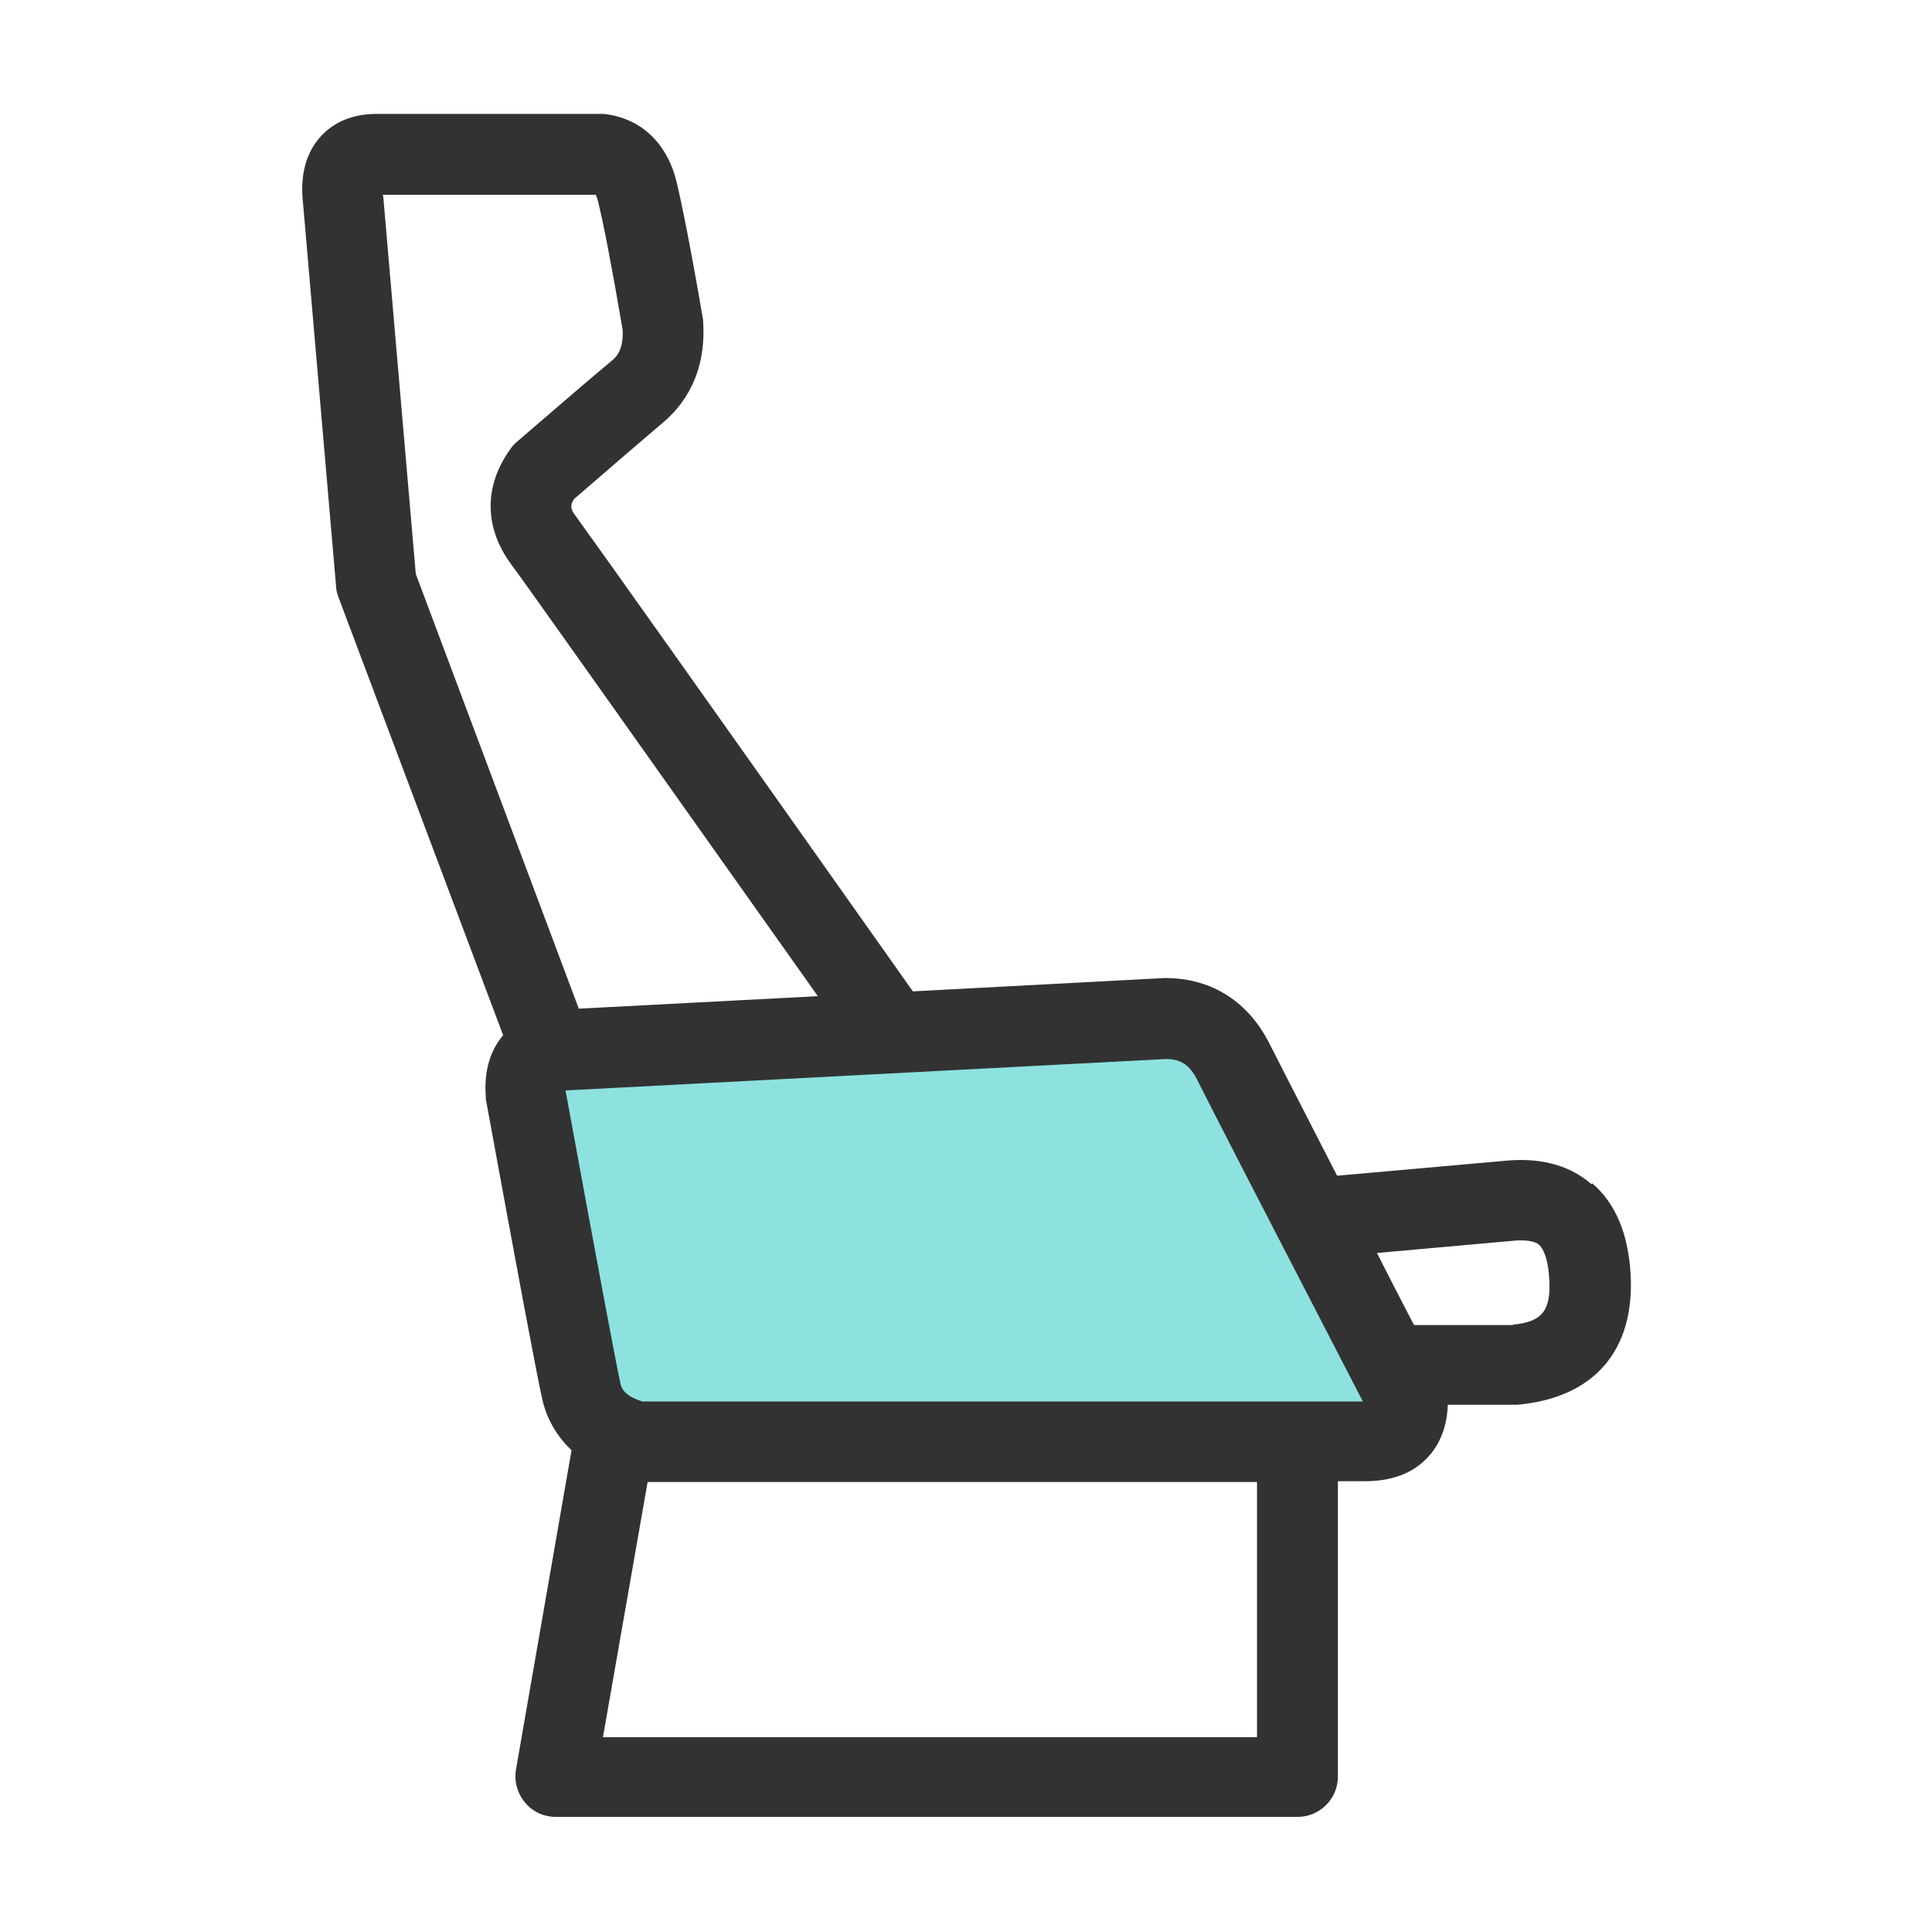 <svg width="48" height="48" viewBox="0 0 48 48" fill="none" xmlns="http://www.w3.org/2000/svg">
<path fill-rule="evenodd" clip-rule="evenodd" d="M28.98 25.31C29.74 25.32 30.3 25.69 30.66 26.41C31.02 27.13 32.46 29.92 34.97 34.78C34.99 35.47 34.63 35.82 33.89 35.82H15.82C15.03 35.61 14.57 35.19 14.44 34.56C14.3 33.93 13.84 31.48 13.06 27.2C13 26.46 13.32 26.09 14.03 26.09L28.98 25.31Z" fill="#8DE2E0"/>
<path d="M39.54 29.42C39.02 28.97 38.34 28.77 37.5 28.83L33.22 29.21C32.32 27.46 31.76 26.36 31.55 25.95C31.03 24.9 30.12 24.31 28.99 24.3C28.97 24.3 28.94 24.3 28.92 24.3L22.68 24.63C17.54 17.36 14.72 13.39 14.31 12.83C14.17 12.65 14.16 12.56 14.26 12.4C15.29 11.51 16.02 10.88 16.47 10.5C16.97 10.08 17.55 9.31 17.47 8.01C17.47 7.97 17.47 7.94 17.46 7.9C17.17 6.21 16.95 5.11 16.81 4.52C16.57 3.54 15.91 2.93 15 2.83C14.97 2.83 14.93 2.83 14.9 2.83H9.35C8.62 2.83 8.19 3.14 7.96 3.4C7.59 3.81 7.45 4.38 7.53 5.06L8.35 14.57C8.35 14.66 8.38 14.75 8.41 14.84L12.5 25.72C12.17 26.11 12.02 26.63 12.07 27.26C12.07 27.29 12.07 27.33 12.08 27.36C12.89 31.78 13.33 34.13 13.47 34.75C13.54 35.09 13.74 35.6 14.2 36.03L12.82 43.96C12.77 44.25 12.85 44.55 13.04 44.78C13.23 45.01 13.51 45.14 13.81 45.14H32.24C32.79 45.14 33.24 44.69 33.24 44.14V36.8H33.91C34.57 36.8 35.09 36.61 35.46 36.22C35.69 35.98 35.95 35.56 35.97 34.9H37.7C39.61 34.73 40.63 33.54 40.51 31.63C40.45 30.64 40.13 29.89 39.56 29.4L39.54 29.42ZM9.51 4.87C9.51 4.87 9.51 4.85 9.51 4.84H14.8C14.8 4.84 14.84 4.92 14.86 5.01C14.99 5.54 15.2 6.61 15.47 8.2C15.49 8.66 15.34 8.85 15.19 8.97C14.72 9.36 13.94 10.03 12.85 10.97C12.79 11.02 12.74 11.07 12.7 11.13C12.02 12.05 12.02 13.1 12.7 14.02C12.97 14.38 14.53 16.58 20.32 24.75L14.38 25.06L10.33 14.26L9.52 4.86L9.51 4.87ZM31.22 43.16H14.98L16.09 36.82H31.23V43.16H31.22ZM15.96 34.82C15.48 34.67 15.43 34.46 15.41 34.35C15.28 33.75 14.85 31.45 14.05 27.09C14.05 27.09 14.07 27.09 14.08 27.09L28.99 26.31C29.3 26.32 29.55 26.42 29.76 26.86C30.11 27.56 31.48 30.22 33.86 34.82H15.96ZM37.59 32.92H35.13C34.8 32.29 34.49 31.68 34.21 31.13L37.67 30.82C37.86 30.81 38.11 30.82 38.23 30.92C38.37 31.04 38.47 31.35 38.49 31.77C38.54 32.57 38.31 32.84 37.59 32.91V32.92Z" fill="#323232"/>
</svg>
